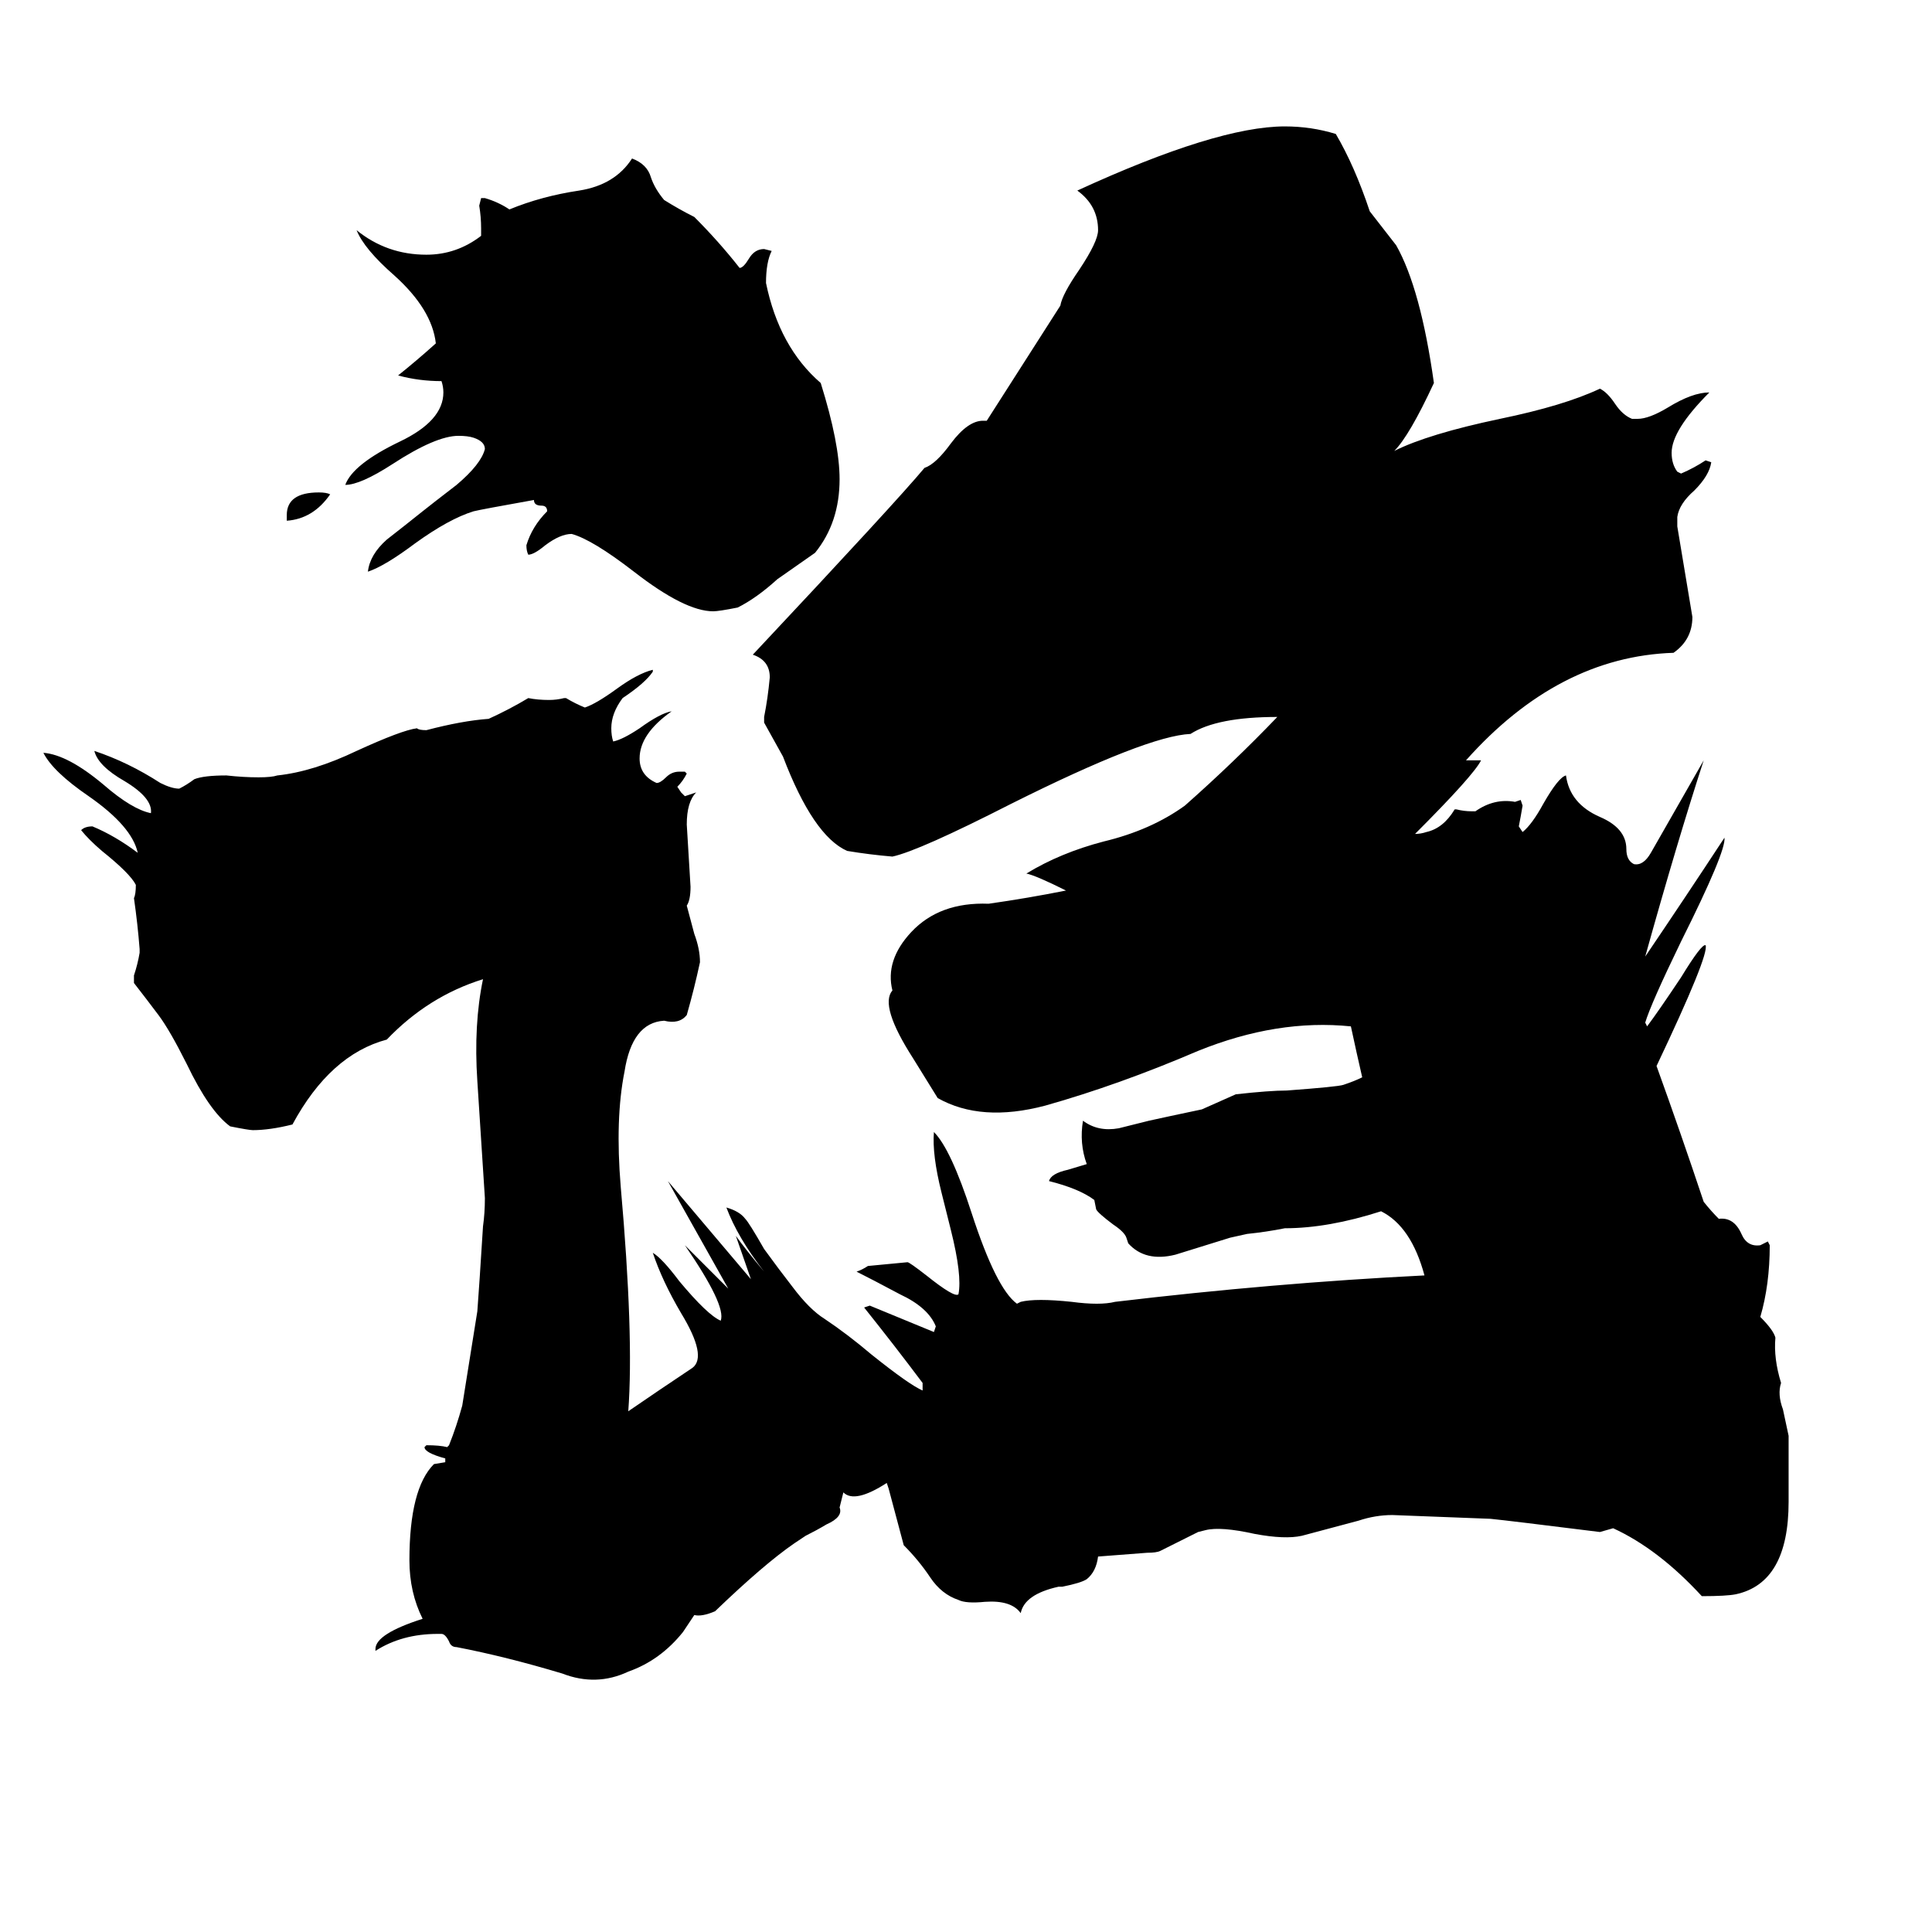 <svg xmlns="http://www.w3.org/2000/svg" viewBox="0 -800 1024 1024">
	<path fill="#000000" d="M152 -524V-527Q152 -539 169 -539Q173 -539 175 -538Q166 -525 152 -524ZM255 -675V-679Q255 -685 254 -691L255 -695H257Q264 -693 270 -689Q287 -696 307 -699Q326 -702 335 -716Q343 -713 345 -706Q347 -700 352 -694Q360 -689 368 -685Q381 -672 392 -658Q394 -658 397 -663Q400 -668 405 -668L409 -667Q406 -661 406 -650Q413 -616 435 -597Q445 -565 445 -546Q445 -523 432 -507Q422 -500 412 -493Q401 -483 391 -478Q381 -476 378 -476Q363 -476 336 -497Q314 -514 303 -517Q297 -517 289 -511Q283 -506 280 -506Q279 -508 279 -511Q282 -521 290 -529Q290 -532 287 -532Q283 -532 283 -535Q255 -530 251 -529Q238 -525 220 -512Q204 -500 195 -497Q196 -506 205 -514Q214 -521 224 -529Q229 -533 242 -543Q255 -554 257 -562Q257 -566 251 -568Q248 -569 243 -569Q231 -569 208 -554Q191 -543 183 -543Q187 -554 212 -566Q235 -577 235 -592Q235 -595 234 -598Q222 -598 211 -601Q221 -609 231 -618Q229 -636 209 -654Q193 -668 189 -678Q205 -665 226 -665Q242 -665 255 -675ZM903 -163Q907 -158 911 -154Q919 -155 923 -146Q926 -139 933 -140Q935 -141 937 -142L938 -140Q938 -119 933 -102Q940 -95 941 -91Q940 -80 944 -67Q942 -61 945 -53L948 -39Q948 -21 948 -4Q948 39 920 45Q915 46 902 46Q879 21 855 10L848 12Q800 6 790 5L738 3Q729 3 720 6Q705 10 690 14Q681 16 665 13Q647 9 639 11L635 12Q625 17 615 22Q613 23 608 23L582 25Q581 33 576 37Q573 39 563 41H561Q543 45 541 55Q536 48 522 49Q512 50 508 48Q499 45 493 36Q487 27 479 19L471 -11L470 -14Q453 -3 447 -9L445 -1Q447 4 438 8Q433 11 427 14L421 18Q405 29 379 54Q372 57 368 56L362 65Q350 80 333 86Q316 94 298 87Q268 78 242 73Q239 73 238 70Q236 66 234 66H232Q213 66 199 75V74Q199 66 224 58Q217 44 217 27Q217 -11 230 -24L236 -25V-27Q225 -30 225 -33L226 -34Q233 -34 237 -33L238 -34Q242 -44 245 -55Q249 -80 253 -105Q254 -118 256 -150Q257 -157 257 -165Q255 -196 253 -227Q251 -257 256 -281Q227 -272 205 -249Q175 -241 155 -204Q143 -201 134 -201Q132 -201 122 -203Q111 -211 99 -236Q90 -254 84 -262Q78 -270 71 -279V-283Q73 -289 74 -295V-297Q73 -310 71 -324Q72 -326 72 -331Q69 -337 54 -349Q47 -355 43 -360Q45 -362 49 -362Q61 -357 73 -348Q70 -362 47 -378Q28 -391 23 -401Q36 -400 55 -384Q70 -371 80 -369Q81 -377 66 -386Q52 -394 50 -402Q68 -396 85 -385Q91 -382 95 -382Q99 -384 103 -387Q108 -389 120 -389Q129 -388 137 -388Q144 -388 147 -389Q166 -391 189 -402Q213 -413 221 -414Q222 -413 226 -413Q245 -418 259 -419Q270 -424 280 -430Q285 -429 291 -429Q295 -429 299 -430H300Q305 -427 310 -425Q316 -427 327 -435Q338 -443 346 -445V-444Q342 -438 330 -430Q324 -422 324 -414Q324 -410 325 -407Q330 -408 339 -414Q350 -422 356 -423Q339 -411 339 -398Q339 -389 348 -385Q350 -385 353 -388Q356 -391 360 -391H363L364 -390Q362 -386 359 -383L361 -380L363 -378Q366 -379 369 -380Q364 -375 364 -363Q365 -346 366 -330Q366 -323 364 -320L368 -305Q371 -297 371 -290Q368 -276 364 -262Q360 -257 352 -259Q335 -258 331 -232Q326 -207 329 -171Q336 -92 333 -52Q349 -63 367 -75Q375 -81 361 -104Q351 -121 346 -136Q351 -133 360 -121Q375 -103 382 -100Q385 -108 363 -140L386 -117L354 -174L398 -122L390 -145Q395 -138 405 -126Q391 -144 385 -160Q392 -158 395 -154Q397 -152 405 -138Q413 -127 420 -118Q429 -106 437 -101Q449 -93 462 -82Q482 -66 489 -63V-67Q474 -87 458 -107L461 -108Q478 -101 495 -94L496 -97Q492 -107 477 -114Q462 -122 454 -126Q457 -127 460 -129Q471 -130 481 -131Q482 -131 491 -124Q506 -112 508 -114Q510 -124 504 -148L499 -168Q494 -188 495 -200Q504 -191 515 -157Q528 -117 539 -109L541 -110Q549 -112 568 -110Q583 -108 591 -110Q675 -120 755 -124Q748 -150 732 -158Q704 -149 681 -149Q671 -147 661 -146L652 -144Q639 -140 623 -135Q607 -131 598 -141L597 -144Q596 -147 590 -151Q582 -157 581 -159L580 -164Q572 -170 556 -174Q557 -178 566 -180L576 -183Q572 -194 574 -206Q582 -200 593 -202L609 -206Q618 -208 637 -212Q646 -216 655 -220Q673 -222 682 -222Q709 -224 712 -225Q718 -227 722 -229Q719 -242 716 -256Q677 -260 635 -243Q593 -225 554 -214Q520 -205 497 -218L484 -239Q466 -267 473 -275Q469 -291 483 -306Q498 -322 524 -321Q545 -324 565 -328Q549 -336 544 -337Q562 -348 585 -354Q610 -360 628 -373Q654 -396 677 -420Q645 -420 631 -411Q608 -410 536 -374Q487 -349 473 -346Q461 -347 449 -349Q431 -357 415 -399Q410 -408 405 -417V-420Q407 -430 408 -441Q408 -450 399 -453Q475 -534 490 -552Q496 -554 504 -565Q513 -577 521 -577H523L562 -638Q563 -644 572 -657Q582 -672 582 -678Q582 -691 571 -699Q645 -733 681 -733Q695 -733 708 -729Q718 -712 726 -688Q733 -679 740 -670Q753 -647 760 -597Q747 -569 739 -561Q757 -570 795 -578Q829 -585 848 -594Q852 -592 856 -586Q860 -580 865 -578H868Q874 -578 884 -584Q897 -592 906 -592Q886 -572 886 -560Q886 -554 889 -550L891 -549Q898 -552 904 -556L907 -555Q906 -548 898 -540Q890 -533 889 -526V-521Q893 -497 897 -473Q897 -461 887 -454Q826 -452 777 -397H785Q781 -389 750 -358Q753 -358 756 -359Q765 -361 771 -371H772Q776 -370 780 -370H782Q792 -377 803 -375L806 -376L807 -373Q806 -367 805 -362L807 -359Q812 -363 818 -374Q826 -388 830 -389Q832 -374 848 -367Q862 -361 862 -350Q862 -344 866 -342Q871 -341 875 -348L903 -397Q889 -354 872 -293Q893 -324 914 -356Q915 -349 891 -301Q875 -268 872 -258L873 -256Q879 -264 891 -282Q902 -300 904 -299Q906 -294 878 -235Q891 -199 903 -163Z"/>
</svg>